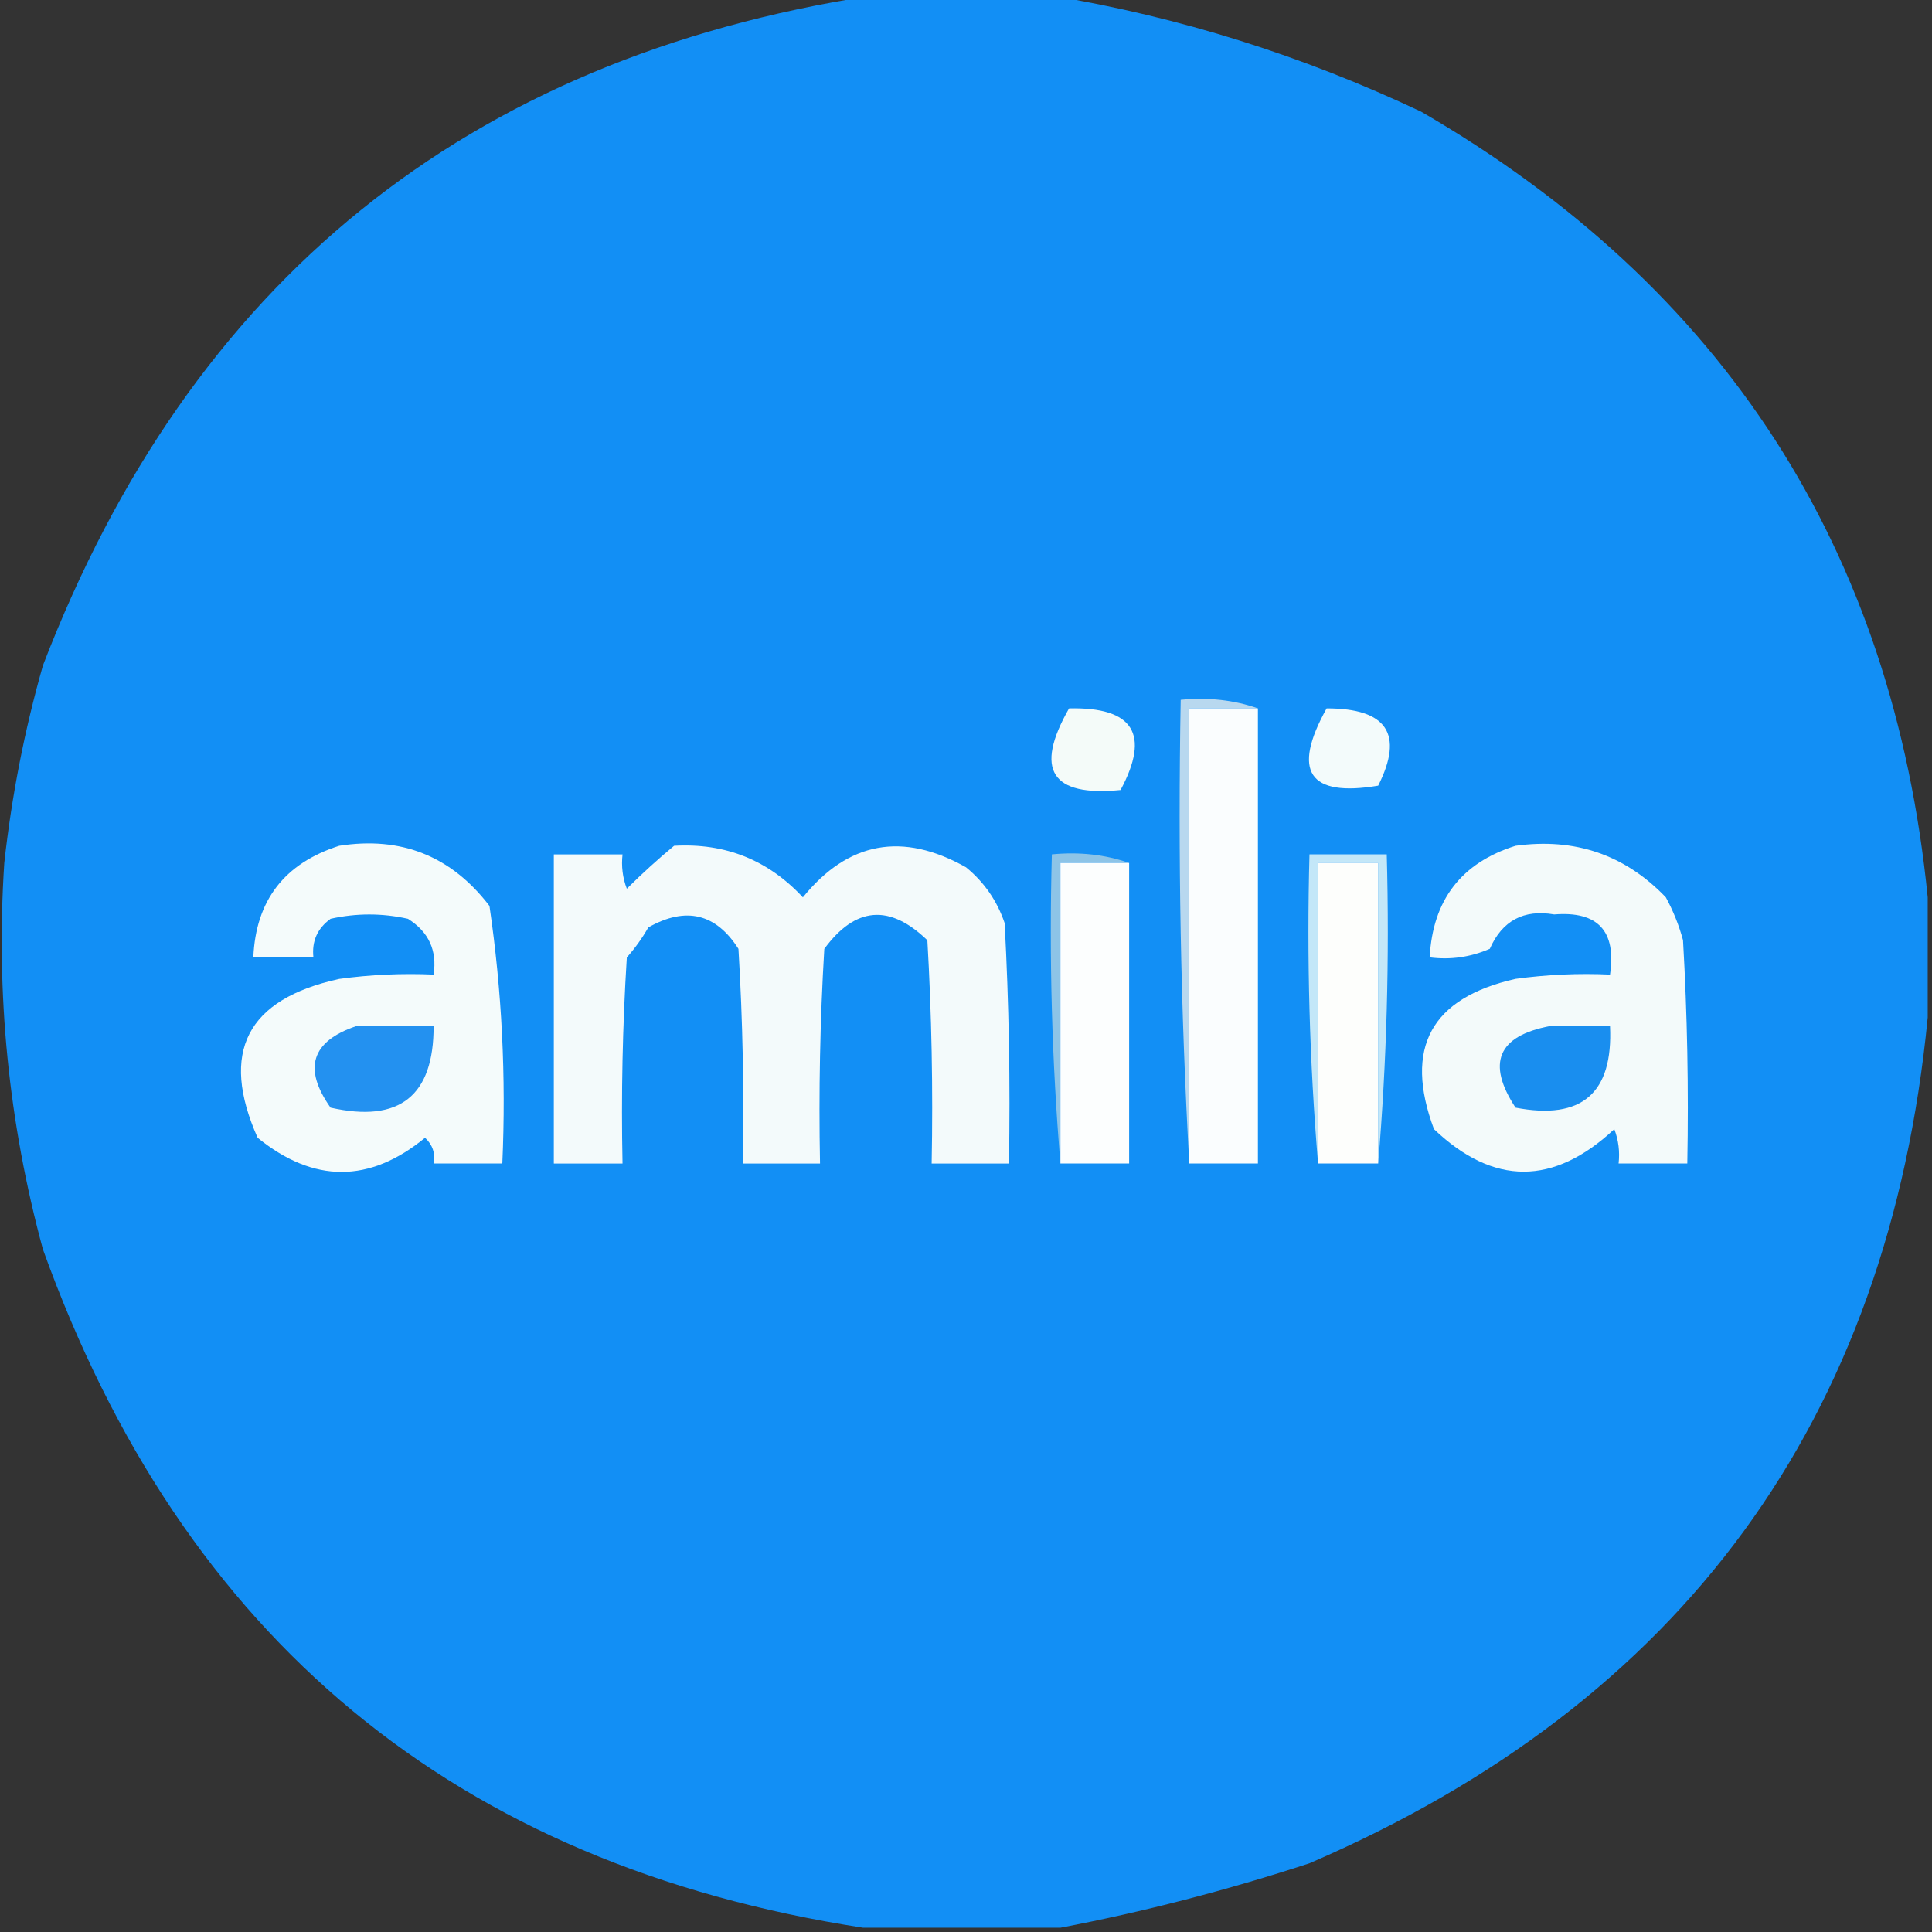 <svg width="32" height="32" viewBox="0 0 32 32" fill="none" xmlns="http://www.w3.org/2000/svg">
    <rect x="0" y="0" width="32" height="32" fill="#333333" stroke="none"/>
    <g clip-path="url(#clip0_4007_488)">
        <path fill-rule="evenodd" clip-rule="evenodd"
            d="M14.436 -0.071C15.431 -0.071 16.427 -0.071 17.422 -0.071C19.534 0.28 21.572 0.92 23.538 1.849C28.557 4.758 31.354 9.095 31.929 14.862C31.929 15.526 31.929 16.189 31.929 16.853C31.28 23.529 27.866 28.198 21.689 30.862C20.319 31.31 18.944 31.666 17.565 31.929C16.474 31.929 15.384 31.929 14.293 31.929C7.556 30.89 3.029 27.145 0.711 20.693C0.142 18.598 -0.071 16.464 0.071 14.293C0.193 13.185 0.406 12.095 0.711 11.022C3.155 4.665 7.73 0.967 14.436 -0.071Z"
            fill="#128FF5" />
        <path fill-rule="evenodd" clip-rule="evenodd"
            d="M20.836 11.733C20.456 11.733 20.077 11.733 19.698 11.733C19.698 14.246 19.698 16.759 19.698 19.271C19.556 16.736 19.509 14.176 19.556 11.591C20.013 11.547 20.439 11.594 20.836 11.733Z"
            fill="#B8D8EF" />
        <path fill-rule="evenodd" clip-rule="evenodd"
            d="M20.835 11.733C20.835 14.246 20.835 16.759 20.835 19.271C20.456 19.271 20.077 19.271 19.698 19.271C19.698 16.759 19.698 14.246 19.698 11.733C20.077 11.733 20.456 11.733 20.835 11.733Z"
            fill="#FAFDFE" />
        <path fill-rule="evenodd" clip-rule="evenodd"
            d="M17.707 11.733C18.772 11.708 19.056 12.159 18.56 13.085C17.411 13.199 17.127 12.749 17.707 11.733Z"
            fill="#F4FBF9" />
        <path fill-rule="evenodd" clip-rule="evenodd"
            d="M21.973 11.733C22.972 11.732 23.257 12.158 22.827 13.013C21.677 13.206 21.392 12.779 21.973 11.733Z"
            fill="#F3FBFB" />
        <path fill-rule="evenodd" clip-rule="evenodd"
            d="M11.165 14.009C12.013 13.96 12.724 14.245 13.298 14.863C14.047 13.939 14.948 13.773 16 14.365C16.301 14.611 16.514 14.919 16.64 15.289C16.711 16.616 16.735 17.943 16.711 19.272C16.285 19.272 15.858 19.272 15.431 19.272C15.455 18.038 15.431 16.805 15.36 15.574C14.736 14.969 14.167 15.016 13.653 15.716C13.582 16.9 13.559 18.085 13.582 19.272C13.156 19.272 12.729 19.272 12.302 19.272C12.326 18.085 12.302 16.9 12.231 15.716C11.857 15.129 11.359 15.01 10.738 15.361C10.637 15.539 10.518 15.705 10.382 15.858C10.311 16.995 10.287 18.133 10.311 19.272C9.932 19.272 9.553 19.272 9.173 19.272C9.173 17.565 9.173 15.858 9.173 14.152C9.553 14.152 9.932 14.152 10.311 14.152C10.289 14.347 10.312 14.537 10.382 14.72C10.64 14.464 10.901 14.227 11.165 14.009Z"
            fill="#F3FAFB" />
        <path fill-rule="evenodd" clip-rule="evenodd"
            d="M25.102 14.009C26.085 13.873 26.914 14.157 27.591 14.862C27.714 15.088 27.809 15.325 27.876 15.573C27.947 16.805 27.97 18.037 27.947 19.271C27.567 19.271 27.188 19.271 26.809 19.271C26.831 19.076 26.808 18.886 26.738 18.702C25.732 19.641 24.736 19.641 23.751 18.702C23.25 17.358 23.7 16.529 25.102 16.213C25.622 16.142 26.143 16.118 26.667 16.142C26.774 15.42 26.466 15.088 25.742 15.146C25.237 15.059 24.882 15.249 24.676 15.715C24.357 15.854 24.025 15.901 23.68 15.857C23.73 14.907 24.204 14.291 25.102 14.009Z"
            fill="#F3FAFA" />
        <path fill-rule="evenodd" clip-rule="evenodd"
            d="M18.702 14.293C18.323 14.293 17.944 14.293 17.564 14.293C17.564 15.952 17.564 17.611 17.564 19.271C17.423 17.589 17.375 15.883 17.422 14.151C17.879 14.107 18.306 14.154 18.702 14.293Z"
            fill="#8DC4E7" />
        <path fill-rule="evenodd" clip-rule="evenodd"
            d="M18.702 14.293C18.702 15.952 18.702 17.611 18.702 19.271C18.323 19.271 17.944 19.271 17.564 19.271C17.564 17.611 17.564 15.952 17.564 14.293C17.944 14.293 18.323 14.293 18.702 14.293Z"
            fill="#FCFEFE" />
        <path fill-rule="evenodd" clip-rule="evenodd"
            d="M22.827 19.271C22.827 17.612 22.827 15.953 22.827 14.294C22.495 14.294 22.163 14.294 21.831 14.294C21.831 15.953 21.831 17.612 21.831 19.271C21.69 17.59 21.642 15.883 21.689 14.151C22.116 14.151 22.542 14.151 22.969 14.151C23.016 15.883 22.968 17.59 22.827 19.271Z"
            fill="#C3E7F8" />
        <path fill-rule="evenodd" clip-rule="evenodd"
            d="M22.827 19.271C22.495 19.271 22.163 19.271 21.831 19.271C21.831 17.611 21.831 15.952 21.831 14.293C22.163 14.293 22.495 14.293 22.827 14.293C22.827 15.952 22.827 17.611 22.827 19.271Z"
            fill="#FDFEFC" />
        <path fill-rule="evenodd" clip-rule="evenodd"
            d="M5.618 14.009C6.647 13.848 7.476 14.18 8.107 15.005C8.313 16.412 8.384 17.834 8.32 19.271C7.941 19.271 7.562 19.271 7.182 19.271C7.213 19.104 7.166 18.962 7.04 18.845C6.121 19.599 5.196 19.599 4.267 18.845C3.637 17.426 4.087 16.549 5.618 16.214C6.137 16.143 6.659 16.119 7.182 16.142C7.242 15.741 7.1 15.433 6.756 15.218C6.329 15.123 5.902 15.123 5.476 15.218C5.257 15.376 5.162 15.589 5.191 15.858C4.859 15.858 4.527 15.858 4.196 15.858C4.236 14.916 4.71 14.299 5.618 14.009Z"
            fill="#F4FBFB" />
        <path fill-rule="evenodd" clip-rule="evenodd"
            d="M25.671 16.995C26.003 16.995 26.335 16.995 26.667 16.995C26.72 18.107 26.199 18.557 25.102 18.346C24.619 17.61 24.808 17.159 25.671 16.995Z"
            fill="#198EEF" />
        <path fill-rule="evenodd" clip-rule="evenodd"
            d="M5.902 16.995C6.329 16.995 6.755 16.995 7.182 16.995C7.185 18.153 6.616 18.603 5.475 18.346C5.015 17.696 5.158 17.246 5.902 16.995Z"
            fill="#2391F0" />
    </g>
    <defs>
        <clipPath id="clip0_4007_488">
            <rect width="32" height="32" fill="white" />
        </clipPath>
    </defs>
</svg>